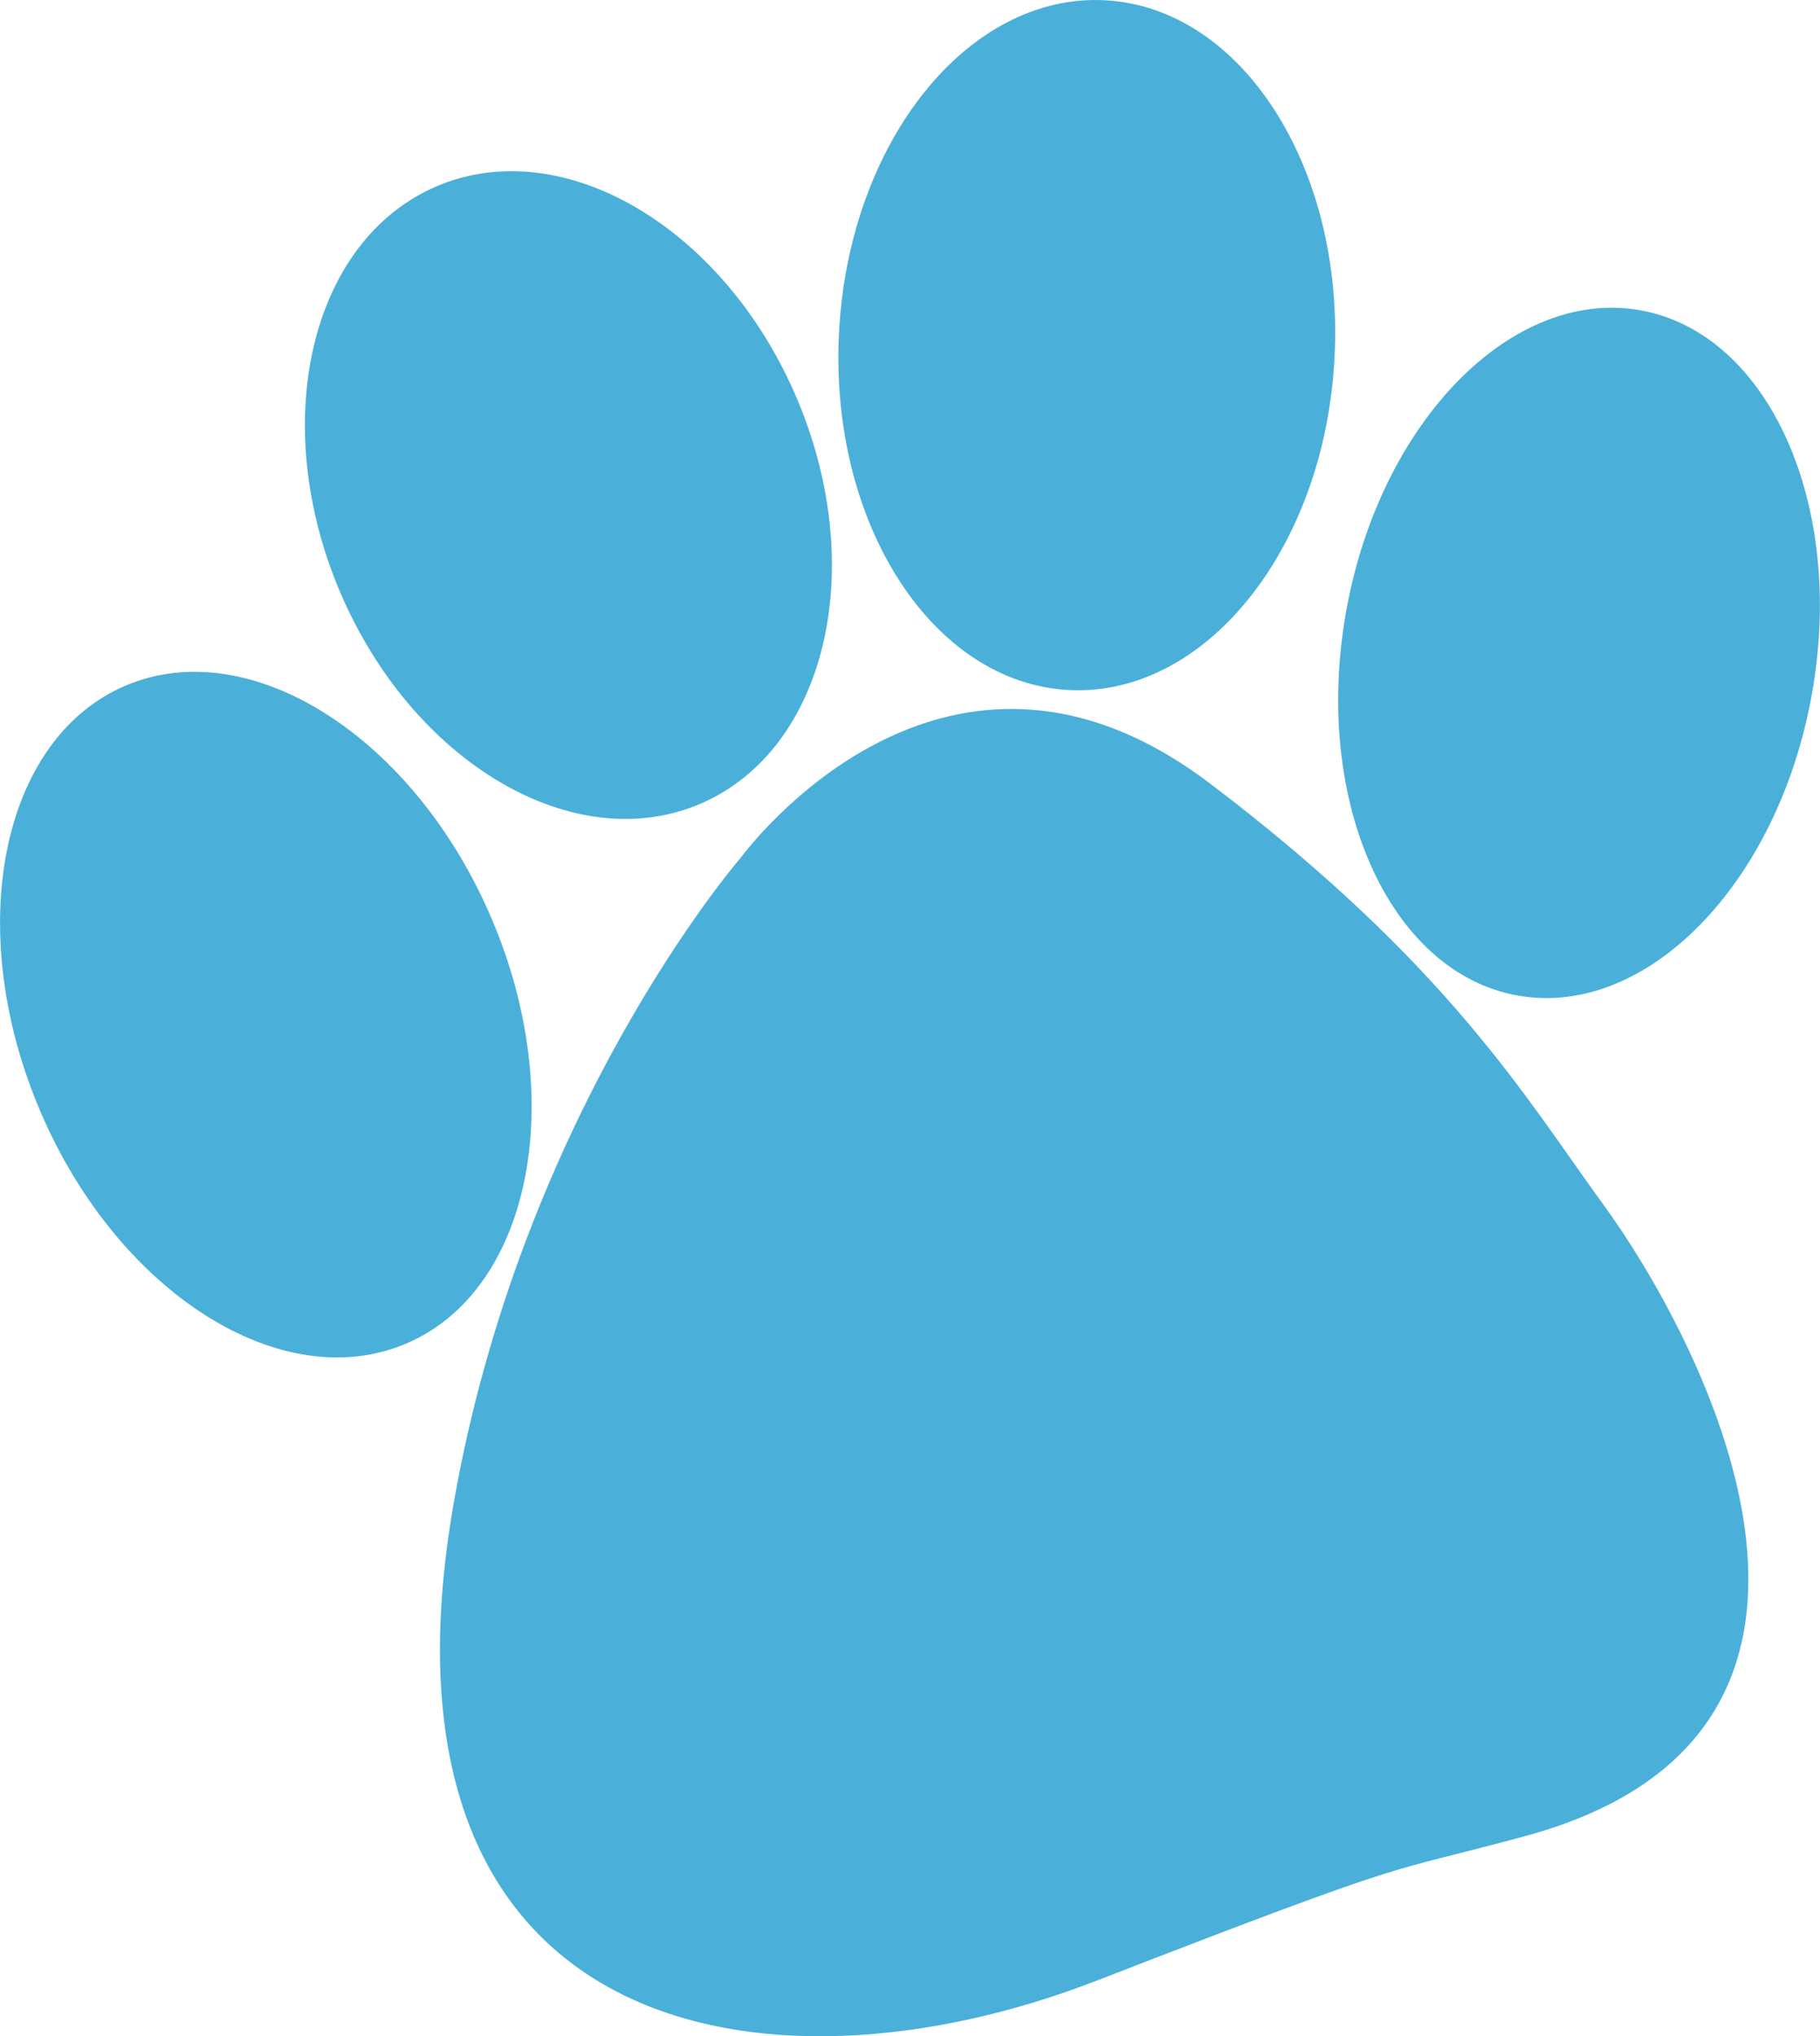 <svg id="Layer_1" data-name="Layer 1" xmlns="http://www.w3.org/2000/svg" viewBox="0 0 352.16 393.91"><defs><style>.cls-1{fill:#4ab0d9;}</style></defs><title>pawprint-lightblue</title><path class="cls-1" d="M791.64,294.15c8.05-10.56,44.43-49.76,90.9-14.51s61.29,61.14,76.28,81.68c17.33,23.77,60.17,101.34-15.09,121.9-28.91,7.88-18.72,3.07-83.27,28.08S718.41,522,736.13,419.39C749.33,343,791.64,294.15,791.64,294.15Z" transform="translate(-648.43 -128.09)"/><path class="cls-1" d="M743.53,305.73c15,35.14,7.62,72-16.5,82.27s-55.84-9.84-70.83-45-7.62-72,16.5-82.27S728.54,270.61,743.53,305.73Z" transform="translate(-648.43 -128.09)"/><path class="cls-1" d="M802.55,205c14.09,33,5.75,68.17-18.63,78.59s-55.57-7.91-69.65-40.89-5.74-68.16,18.64-78.57S788.47,172,802.55,205Z" transform="translate(-648.43 -128.09)"/><path class="cls-1" d="M906.65,197.39c-1.94,36.85-25,65.58-51.46,64.18s-46.35-32.41-44.41-69.25,25-65.58,51.47-64.18S908.6,160.55,906.65,197.39Z" transform="translate(-648.43 -128.09)"/><path class="cls-1" d="M999,262.47c-6.56,36.61-32.06,62.66-56.93,58.2s-39.72-37.76-33.16-74.36,32.07-62.65,56.95-58.19S1005.61,225.87,999,262.47Z" transform="translate(-648.43 -128.09)"/></svg>